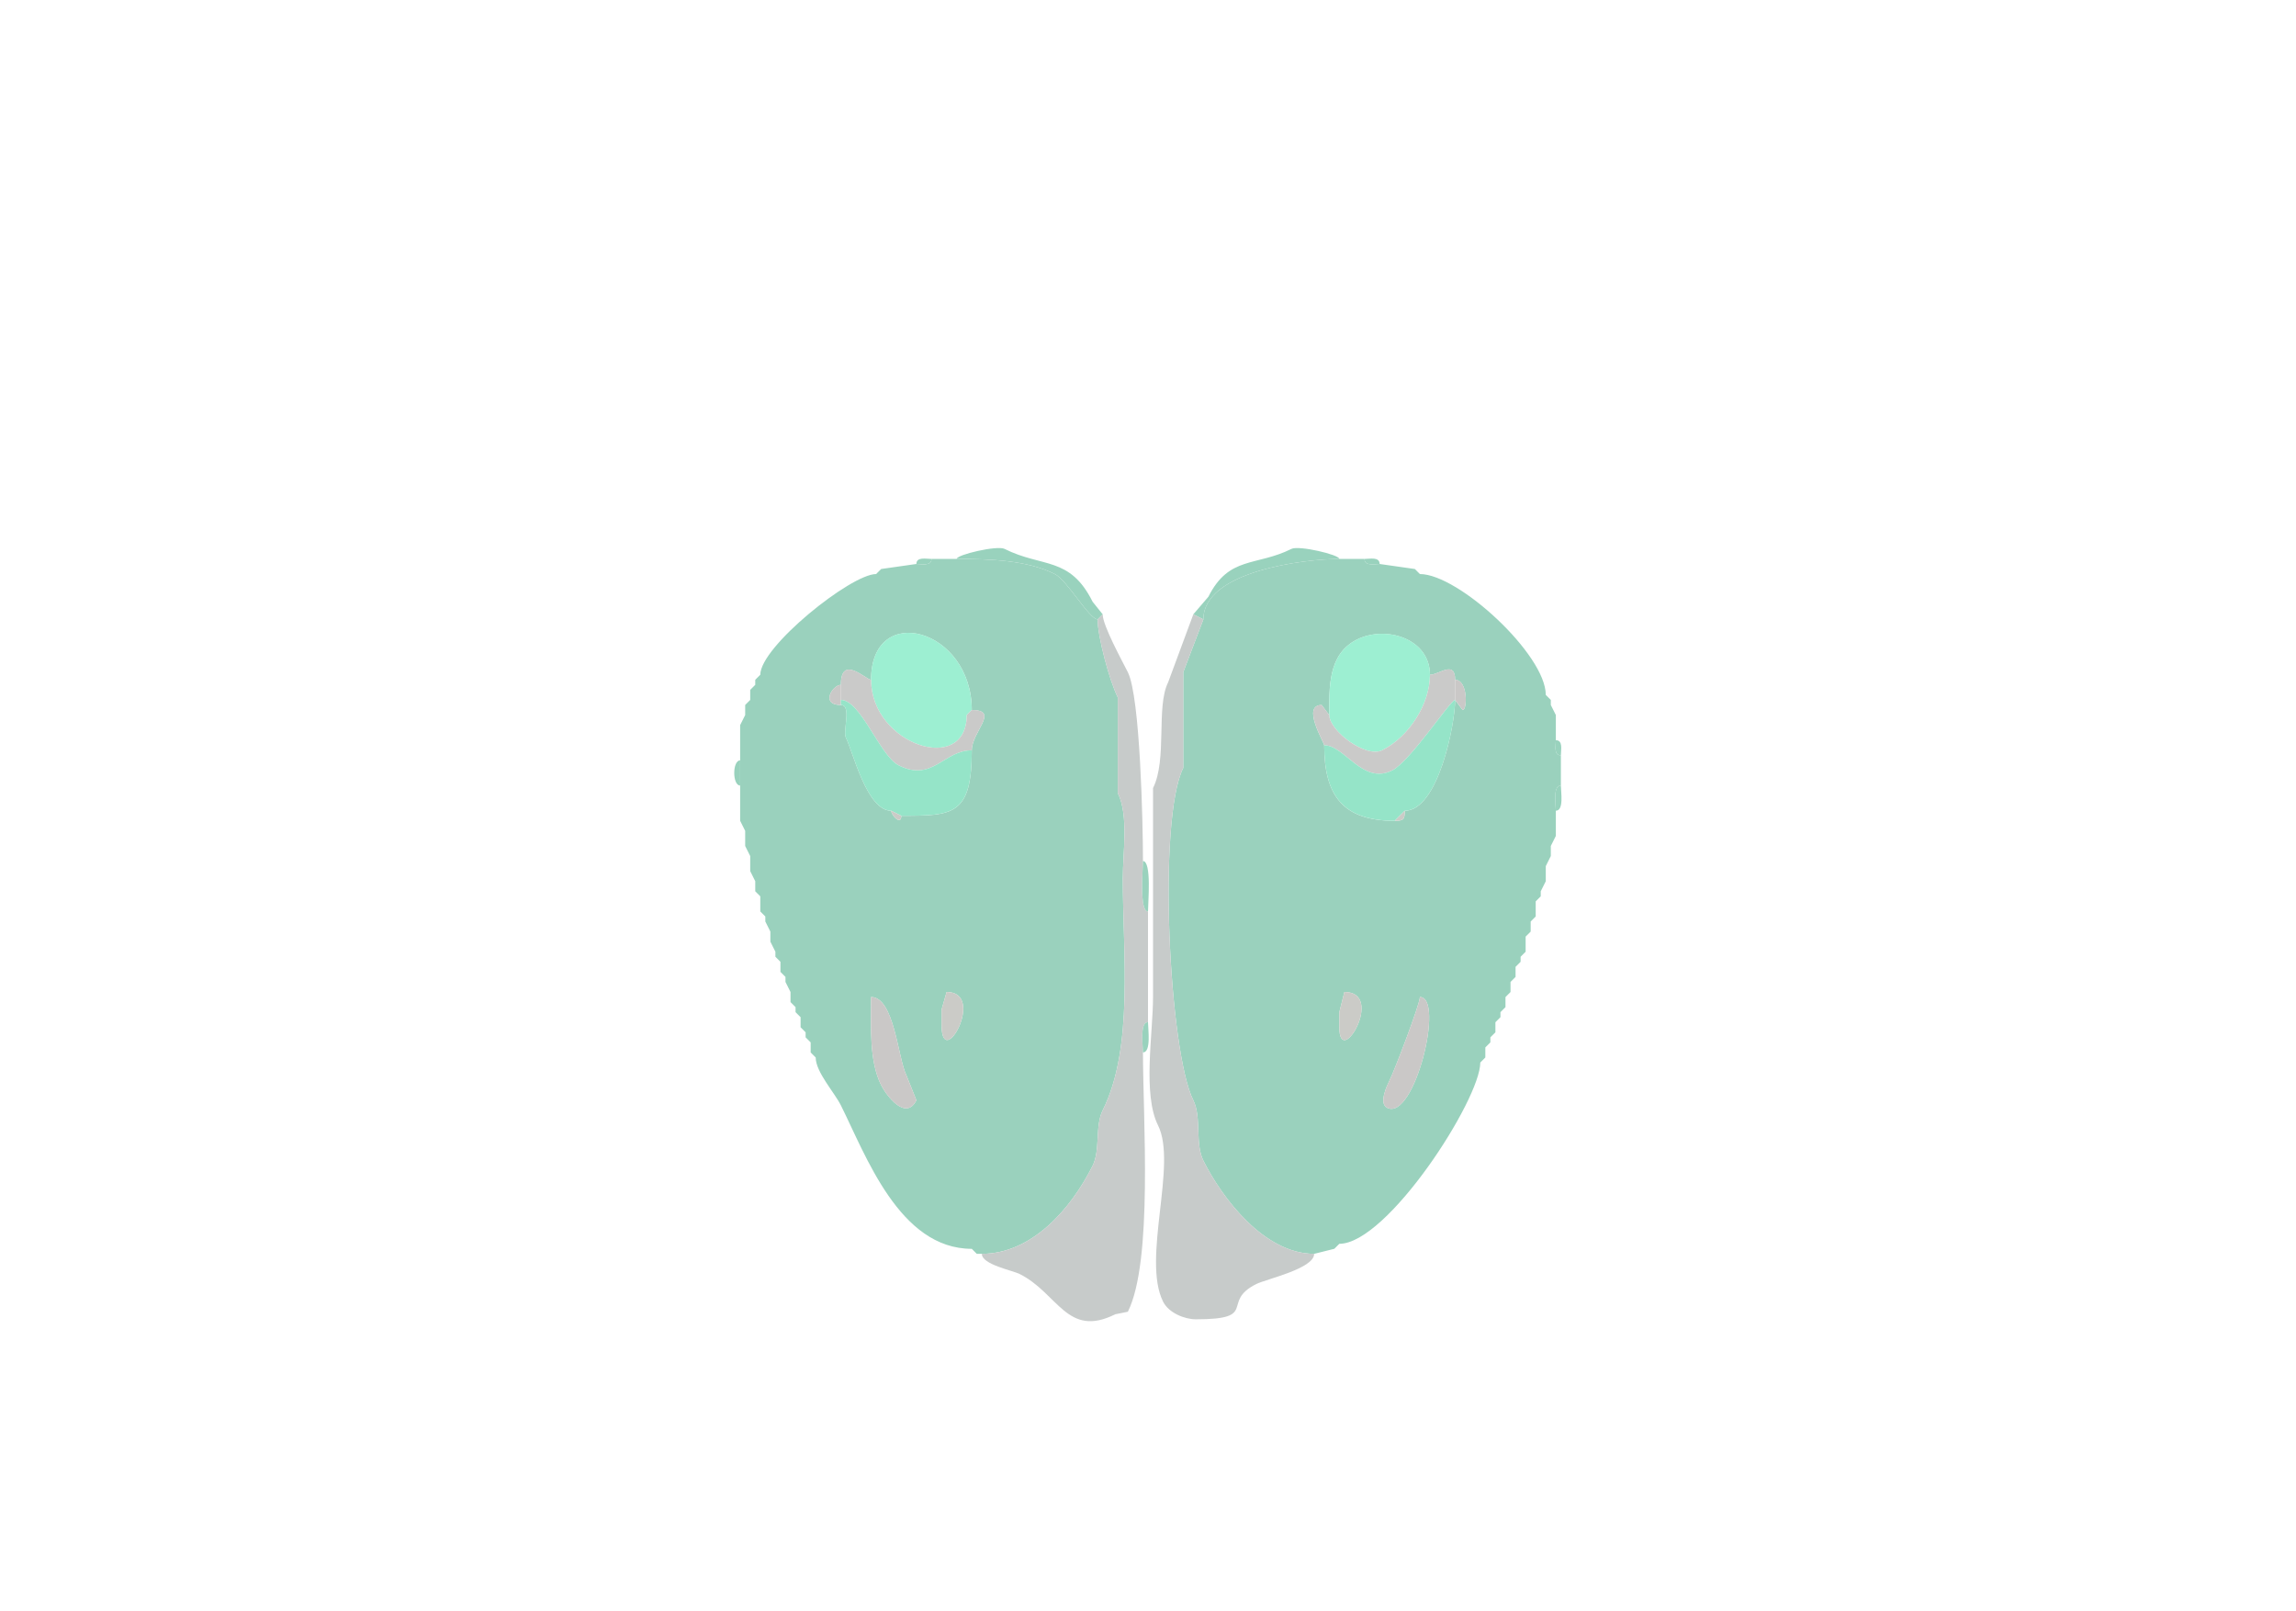 <svg xmlns="http://www.w3.org/2000/svg" viewBox="0 0 456 320"><path fill="#99D2BD" id="OLF" d="m219 122-1 1c-1.664 0-6.044-7.772-8.5-9-5.51-2.755-12.865-3-19.5-3 0-.85 8.048-2.726 9.5-2 7.561 3.781 12.961 1.423 17.5 10.5l2 2.5ZM237 122l2 1c0-9.576 20.112-12 27-12 0-.85-8.048-2.726-9.5-2-7.01 3.505-12.424 1.347-16.5 9.5l-3 3.5ZM185 111c-1.048 0-3-.473-3 1 1.048 0 3 .473 3-1Z"/><path fill="#9AD1BD" id="MOB" fill-rule="evenodd" d="M173 198c0 5.827-.414 12.673 2 17.5 1.02 2.039 4.896 7.207 7 3l-2-5c-1.658-3.315-2.393-15.5-7-15.5m15-1-1 3.5v3c0 9.57 8.989-6.5 1-6.5m6 52h1c9.798 0 17.609-8.717 22-17.5 1.563-3.125.45-7.901 2-11 6.215-12.429 4-31.14 4-46 0-5.202 1.202-12.596-1-17v-19c-1.637-3.275-4-12.021-4-15.5-1.664 0-6.044-7.772-8.5-9-5.51-2.755-12.865-3-19.5-3h-5c0 1.473-1.952 1-3 1l-7 1-1 1c-4.974 0-23 14.418-23 20l-1 1v1l-1 1v2l-1 1v2l-1 2v19l1 2v3l1 2v3l1 2v2l1 1v3l1 1v1l1 2v2l1 2v1l1 1v2l1 1v1l1 2v2l1 1v1l1 1v2l1 1v1l1 1v2l1 1c0 2.871 3.712 6.924 5 9.5 4.947 9.893 11.606 28.5 26 28.5l1 1m-17-88c0 .896 2 3.026 2 1 10.328 0 14-.101 14-13 0-3.701 5.626-8 0-8 0-16.237-20-21.64-20-6-.986 0-6-5.16-6 1-1.643 0-4.139 4 0 4 2.207 0 .338 5.176 1 6.5 1.449 2.897 4.145 14.5 9 14.5ZM282 198c0 1.437-5.056 14.611-6 16.5-.437.875-2.279 4.611-.5 5.5 5.407 2.704 11.474-22 6.5-22m-15-1-1 4v3c0 8.543 9.222-7 1-7m-2 51-4 1c-9.912 0-18.278-11.056-22-18.5-1.702-3.405-.322-8.644-2-12-4.806-9.612-7.149-55.701-2-66v-19l4-10.5c0-9.576 20.112-12 27-12h5c0 1.473 1.952 1 3 1l7 1 1 1c7.666 0 25 15.988 25 24l1 1v1l1 2v5c0 1.048-.473 3 1 3v6c-1.643 0-1 3.765-1 5v5l-1 2v2l-1 2v3l-1 2v1l-1 1v3l-1 1v2l-1 1v3l-1 1v1l-1 1v2l-1 1v2l-1 1v2l-1 1v1l-1 1v2l-1 1v1l-1 1v2l-1 1c0 7.356-18.464 36-28 36l-1 1m14-87c0 1.747-.253 2-2 2-10.273 0-14-5.011-14-15 0-.545-4.579-8-.5-8l1.5 2c0-5.472-.285-12.108 5.5-15 5.767-2.883 14.5-.18 14.5 7 1.777 0 5-2.985 5 1 2.561 0 2.447 6 1.5 6l-1.5-2c0 4.81-3.371 22-10 22Z"/><path fill="#99D2BD" id="OLF" d="M271 111c1.048 0 3-.473 3 1-1.048 0-3 .473-3-1ZM175 113l-1 1 1-1ZM281 113l1 1-1-1Z"/><path fill="#C7CBCA" id="onl" d="M227 209c0 13.093 2.019 41.462-3 51.5l-2.5.5c-9.585 4.793-11.352-4.176-19-8-1.456-.728-7.5-1.87-7.5-4 9.798 0 17.609-8.717 22-17.5 1.563-3.125.45-7.901 2-11 6.215-12.429 4-31.14 4-46 0-5.202 1.202-12.596-1-17v-19c-1.637-3.275-4-12.021-4-15.5l1-1c0 2.215 3.875 9.249 5 11.5 2.457 4.914 3 30.076 3 37.5 0 1.657-.763 10 1 10v22c-1.684 0-1 4.679-1 6Z"/><path fill="#C7CBCA" id="onl" d="m239 123-4 10.5v19c-5.149 10.299-2.806 56.388 2 66 1.678 3.356.298 8.595 2 12 3.722 7.444 12.088 18.5 22 18.5 0 2.943-9.462 4.981-11.5 6-7.179 3.589.67 7-12 7-2.208 0-5.376-1.253-6.5-3.5-4.248-8.496 2.86-27.28-1-35-3.105-6.21-1-18.234-1-25.5v-41.5c2.853-5.707.563-16.127 3-21l5-13.5 2 1Z"/><path fill="#9DEFD2" id="AOBmi" d="m193 141-1 1c0 12.08-19 5.941-19-7 0-15.64 20-10.237 20 6ZM284 134c0 5.81-4.145 12.323-9.5 15-3.209 1.605-10.5-3.865-10.5-7 0-5.472-.285-12.108 5.5-15 5.767-2.883 14.5-.18 14.5 7Z"/><path fill="#CACAC9" id="lotd" d="M193 141c5.626 0 0 4.299 0 8-5.568 0-7.756 6.372-14.5 3-3.753-1.877-7.557-13-11.5-13v-3c0-6.16 5.014-1 6-1 0 12.941 19 19.08 19 7l1-1ZM264 142l-1.5-2c-4.079 0 .5 7.455.5 8 4.071 0 7.62 7.94 13.5 5 3.58-1.79 11.568-14 12.5-14v-4c0-3.985-3.223-1-5-1 0 5.81-4.145 12.323-9.5 15-3.209 1.605-10.5-3.865-10.5-7Z"/><path fill="#99D2BD" id="OLF" d="m151 134-1 1 1-1Z"/><path fill="#CAC8C7" id="lot" d="M289 135c2.561 0 2.447 6 1.5 6l-1.5-2v-4Z"/><path fill="#99D2BD" id="OLF" d="m150 136-1 1 1-1Z"/><path fill="#CAC8C7" id="lot" d="M167 139v1c-4.139 0-1.643-4 0-4v3Z"/><path fill="#99D2BD" id="OLF" d="m307 138 1 1-1-1ZM149 139l-1 1 1-1Z"/><path fill="#95E4C8" id="AOBgr" d="m177 161 2 1c10.328 0 14-.101 14-13-5.568 0-7.756 6.372-14.5 3-3.753-1.877-7.557-13-11.5-13v1c2.207 0 .338 5.176 1 6.5 1.449 2.897 4.145 14.5 9 14.5ZM279 161l-2 2c-10.273 0-14-5.011-14-15 4.071 0 7.62 7.94 13.5 5 3.58-1.79 11.568-14 12.5-14 0 4.81-3.371 22-10 22Z"/><path fill="#99D2BD" id="OLF" d="m308 140 1 2-1-2Z"/><path fill="#9AD1BD" id="MOB" d="m193 141-1 1 1-1Z"/><path fill="#99D2BD" id="OLF" d="m148 142-1 2 1-2ZM309 147c1.473 0 1 1.952 1 3-1.473 0-1-1.952-1-3ZM147 151c-1.566 0-1.566 5 0 5v-5ZM310 156c-1.643 0-1 3.765-1 5 1.643 0 1-3.765 1-5Z"/><path fill="#CBCBC7" id="aco" d="m177 161 2 1c0 2.026-2-.104-2-1ZM279 161l-2 2c1.747 0 2-.253 2-2Z"/><path fill="#99D2BD" id="OLF" d="m147 163 1 2-1-2ZM309 166l-1 2 1-2ZM148 168l1 2-1-2ZM308 170l-1 2 1-2ZM227 171c1.763 0 1 8.343 1 10-1.763 0-1-8.343-1-10ZM149 173l1 2-1-2ZM307 175l-1 2 1-2ZM150 177l1 1-1-1ZM306 178l-1 1 1-1ZM151 181l1 1-1-1ZM305 182l-1 1 1-1ZM152 183l1 2-1-2ZM304 185l-1 1 1-1ZM153 187l1 2-1-2ZM303 189l-1 1 1-1ZM154 190l1 1-1-1ZM302 191l-1 1 1-1ZM155 193l1 1-1-1ZM301 194l-1 1 1-1ZM156 195l1 2-1-2Z"/><path fill="#CBCBC7" id="aco" d="m188 197-1 3.5v3c0 9.57 8.989-6.5 1-6.5ZM267 197l-1 4v3c0 8.543 9.222-7 1-7Z"/><path fill="#99D2BD" id="OLF" d="m300 197-1 1 1-1Z"/><path fill="#CAC8C7" id="lot" d="M173 198c0 5.827-.414 12.673 2 17.5 1.02 2.039 4.896 7.207 7 3l-2-5c-1.658-3.315-2.393-15.5-7-15.5ZM282 198c0 1.437-5.056 14.611-6 16.5-.437.875-2.279 4.611-.5 5.5 5.407 2.704 11.474-22 6.5-22Z"/><path fill="#99D2BD" id="OLF" d="m157 199 1 1-1-1ZM299 200l-1 1 1-1ZM158 201l1 1-1-1ZM298 202l-1 1 1-1ZM228 203c-1.684 0-1 4.679-1 6 1.684 0 1-4.679 1-6ZM159 204l1 1-1-1ZM297 205l-1 1 1-1ZM160 206l1 1-1-1ZM296 207l-1 1 1-1ZM161 209l1 1-1-1ZM295 210l-1 1 1-1Z"/><path fill="#C7CBCA" id="onl" d="m266 247-1 1 1-1ZM193 248l1 1-1-1Z"/></svg>